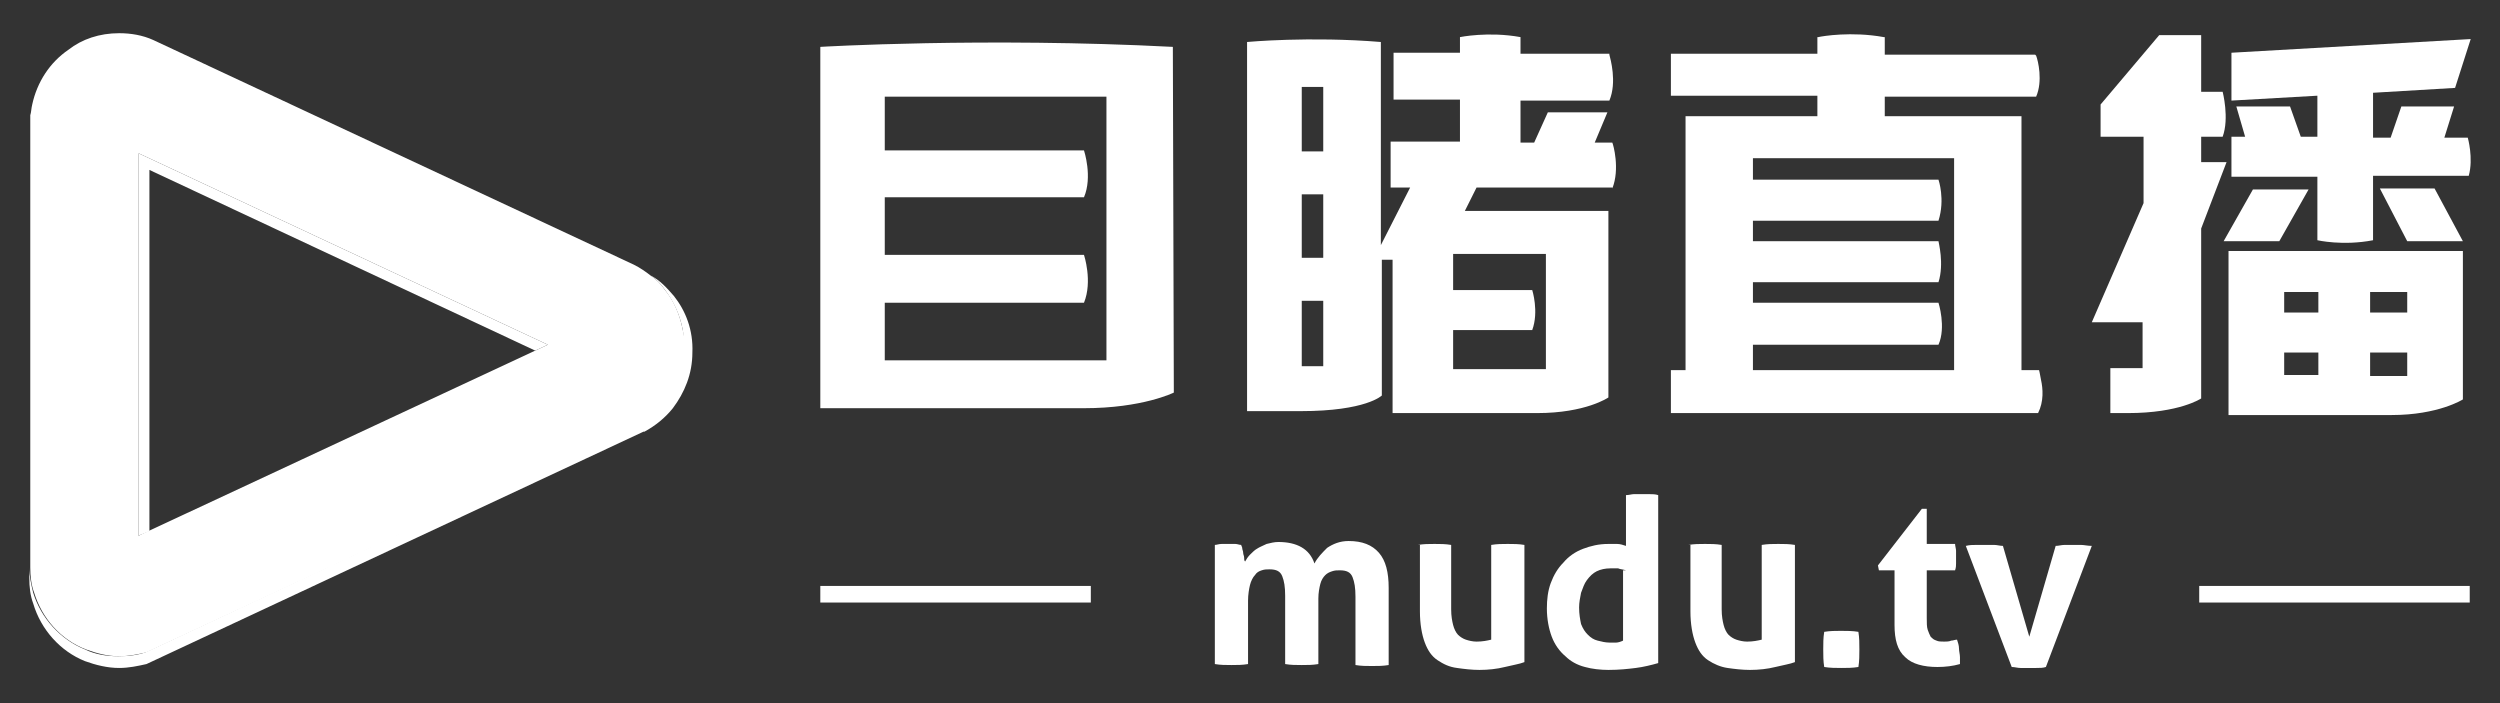 <?xml version="1.0" encoding="utf-8"?>
<!-- Generator: Adobe Illustrator 21.1.0, SVG Export Plug-In . SVG Version: 6.00 Build 0)  -->
<svg version="1.1" id="图层_1" xmlns="http://www.w3.org/2000/svg" xmlns:xlink="http://www.w3.org/1999/xlink" x="0px" y="0px"
	 viewBox="0 0 256 72" style="enable-background:new 0 0 256 72;" xml:space="preserve">
<rect x="0" y="0" width="256" height="72" fill="#333333" stroke="none"/>
<style type="text/css">
	.st0{fill:#FFFFFF;}
</style>
<g>
	<polygon class="st0" points="14.2,15.7 14.2,49.3 14.2,54.9 14.3,54.8 15.3,54.4 15.3,17.4 54.8,35.9 56.1,35.3 	"/>
	<path class="st0" d="M69,30.3c-0.7-0.8-1.4-1.6-2.4-2.1c0.6,0.4,1.1,0.9,1.5,1.5c0.9,1.2,1.5,2.5,1.8,4c0.1,0.5,0.1,1,0.1,1.5
		c0,2.1-0.7,4.1-2,5.6c-0.8,1-1.7,1.8-2.8,2.4l0,0l-0.1,0C65,43.4,14.9,66.8,14.9,66.8c-0.9,0.3-1.8,0.4-2.8,0.4c0,0,0,0,0,0
		c0,0,0,0,0,0c-1.2,0-2.4-0.2-3.4-0.7c-2.5-1-4.5-3.2-5.3-5.8c-0.2-0.8-0.4-1.7-0.4-2.6v1.1c0,0.9,0.1,1.8,0.4,2.6
		c0.8,2.7,2.8,4.9,5.3,5.9c1.1,0.4,2.3,0.7,3.5,0.7c1,0,1.9-0.2,2.8-0.4c0,0,50.7-23.7,50.9-23.8l0.1,0l0,0c1.1-0.6,2.1-1.4,2.9-2.4
		c1.2-1.6,2-3.5,2-5.7C71,33.8,70.2,31.8,69,30.3z"/>
	<g>
		<path class="st0" d="M69.9,33.7c-0.3-1.5-0.9-2.9-1.8-4c-0.4-0.6-0.9-1.1-1.5-1.5c-0.5-0.4-1.1-0.8-1.7-1.1L15.7,4.1
			c-1.1-0.5-2.3-0.7-3.5-0.7C10.2,3.4,8.4,4,7,5.1c-1.9,1.3-3.2,3.3-3.7,5.6c-0.1,0.4-0.1,0.8-0.2,1.1c0,0.2,0,46.3,0,46.3
			c0,0.9,0.1,1.8,0.4,2.6c0.8,2.6,2.7,4.8,5.3,5.8c1.1,0.4,2.2,0.7,3.4,0.7c0,0,0,0,0,0c1,0,1.9-0.2,2.8-0.4
			c0,0,50.1-23.3,50.3-23.5l0.1,0l0,0c1.1-0.6,2.1-1.4,2.8-2.4c1.2-1.5,2-3.5,2-5.6C70.1,34.7,70,34.2,69.9,33.7z M14.3,54.8
			l-0.1,0.1V15.7l41.9,19.6L14.3,54.8z"/>
	</g>
</g>
<g>
	<path class="st0" d="M124.4,55.8c0.2,0,0.4-0.1,0.7-0.1c0.2,0,0.5,0,0.7,0c0.3,0,0.5,0,0.7,0c0.2,0,0.4,0.1,0.6,0.1
		c0,0.1,0.1,0.2,0.1,0.3c0,0.2,0.1,0.3,0.1,0.5c0,0.2,0.1,0.3,0.1,0.5c0,0.2,0,0.3,0.1,0.4c0.1-0.2,0.3-0.5,0.5-0.7
		c0.2-0.2,0.5-0.5,0.7-0.6c0.3-0.2,0.6-0.3,1-0.5c0.4-0.1,0.8-0.2,1.2-0.2c1.9,0,3.2,0.7,3.7,2.2c0.3-0.6,0.8-1.1,1.3-1.6
		c0.6-0.4,1.3-0.7,2.2-0.7c1.4,0,2.4,0.4,3.1,1.2c0.7,0.8,1,2,1,3.6v7.9c-0.6,0.1-1.1,0.1-1.7,0.1s-1.1,0-1.7-0.1v-7
		c0-0.9-0.1-1.5-0.3-2c-0.2-0.5-0.6-0.7-1.3-0.7c-0.3,0-0.5,0-0.8,0.1c-0.3,0.1-0.5,0.2-0.7,0.4c-0.2,0.2-0.4,0.5-0.5,0.9
		c-0.1,0.4-0.2,0.9-0.2,1.5v6.7c-0.6,0.1-1.1,0.1-1.7,0.1c-0.6,0-1.1,0-1.7-0.1v-7c0-0.9-0.1-1.5-0.3-2c-0.2-0.5-0.6-0.7-1.3-0.7
		c-0.3,0-0.5,0-0.8,0.1c-0.3,0.1-0.5,0.2-0.7,0.5c-0.2,0.2-0.4,0.6-0.5,1c-0.1,0.4-0.2,1-0.2,1.6v6.5c-0.6,0.1-1.1,0.1-1.7,0.1
		c-0.6,0-1.1,0-1.7-0.1V55.8z"/>
	<path class="st0" d="M145.2,55.8c0.6-0.1,1.1-0.1,1.7-0.1s1.1,0,1.7,0.1v6.6c0,0.7,0.1,1.2,0.2,1.6c0.1,0.4,0.3,0.8,0.5,1
		c0.2,0.2,0.5,0.4,0.8,0.5c0.3,0.1,0.7,0.2,1.1,0.2c0.6,0,1.1-0.1,1.5-0.2v-9.7c0.6-0.1,1.1-0.1,1.7-0.1c0.6,0,1.1,0,1.7,0.1v12
		c-0.5,0.2-1.2,0.3-2,0.5c-0.8,0.2-1.7,0.3-2.6,0.3c-0.8,0-1.6-0.1-2.3-0.2c-0.8-0.1-1.4-0.4-2-0.8c-0.6-0.4-1-1-1.3-1.8
		c-0.3-0.8-0.5-1.9-0.5-3.2V55.8z"/>
	<path class="st0" d="M166.5,50.7c0.3,0,0.6-0.1,0.8-0.1c0.3,0,0.6,0,0.8,0c0.3,0,0.5,0,0.8,0c0.3,0,0.6,0,0.9,0.1v17.2
		c-0.7,0.2-1.5,0.4-2.3,0.5c-0.8,0.1-1.7,0.2-2.8,0.2c-0.8,0-1.7-0.1-2.4-0.3c-0.8-0.2-1.5-0.6-2-1.1c-0.6-0.5-1.1-1.2-1.4-2
		c-0.3-0.8-0.5-1.8-0.5-2.9c0-0.9,0.1-1.8,0.4-2.6c0.3-0.8,0.7-1.5,1.3-2.1c0.5-0.6,1.2-1.1,2-1.4c0.8-0.3,1.6-0.5,2.6-0.5
		c0.3,0,0.6,0,0.9,0c0.3,0,0.6,0.1,0.9,0.2V50.7z M166.5,58.4c-0.3-0.1-0.6-0.1-0.8-0.2c-0.2,0-0.4,0-0.8,0c-0.5,0-1,0.1-1.4,0.3
		c-0.4,0.2-0.7,0.5-1,0.9c-0.3,0.4-0.4,0.8-0.6,1.3c-0.1,0.5-0.2,1-0.2,1.5c0,0.7,0.1,1.2,0.2,1.7c0.2,0.5,0.4,0.8,0.7,1.1
		c0.3,0.3,0.6,0.5,1,0.6c0.4,0.1,0.8,0.2,1.2,0.2c0.3,0,0.5,0,0.7,0c0.2,0,0.5-0.1,0.7-0.2V58.4z"/>
	<path class="st0" d="M172.9,55.8c0.6-0.1,1.1-0.1,1.7-0.1s1.1,0,1.7,0.1v6.6c0,0.7,0.1,1.2,0.2,1.6c0.1,0.4,0.3,0.8,0.5,1
		c0.2,0.2,0.5,0.4,0.8,0.5c0.3,0.1,0.7,0.2,1.1,0.2c0.6,0,1.1-0.1,1.5-0.2v-9.7c0.6-0.1,1.1-0.1,1.7-0.1c0.6,0,1.1,0,1.7,0.1v12
		c-0.5,0.2-1.2,0.3-2,0.5c-0.8,0.2-1.7,0.3-2.6,0.3c-0.8,0-1.6-0.1-2.3-0.2c-0.7-0.1-1.4-0.4-2-0.8c-0.6-0.4-1-1-1.3-1.8
		c-0.3-0.8-0.5-1.9-0.5-3.2V55.8z"/>
	<path class="st0" d="M186.8,68.3c-0.1-0.6-0.1-1.2-0.1-1.8c0-0.6,0-1.2,0.1-1.8c0.6-0.1,1.2-0.1,1.7-0.1c0.6,0,1.2,0,1.8,0.1
		c0.1,0.6,0.1,1.2,0.1,1.8c0,0.6,0,1.2-0.1,1.8c-0.6,0.1-1.2,0.1-1.7,0.1C188,68.4,187.4,68.4,186.8,68.3z"/>
	<path class="st0" d="M194,58.4h-1.6l-0.1-0.5l4.5-5.8h0.5v3.6h2.9c0,0.2,0.1,0.5,0.1,0.7c0,0.2,0,0.4,0,0.6c0,0.2,0,0.4,0,0.7
		c0,0.2,0,0.4-0.1,0.7h-2.9v4.9c0,0.5,0,0.9,0.1,1.2c0.1,0.3,0.2,0.5,0.3,0.7c0.2,0.2,0.3,0.3,0.6,0.4c0.2,0.1,0.5,0.1,0.8,0.1
		c0.2,0,0.5,0,0.7-0.1c0.2,0,0.4-0.1,0.6-0.1c0.1,0.3,0.2,0.6,0.2,0.9c0,0.3,0.1,0.6,0.1,0.9c0,0.2,0,0.3,0,0.4c0,0.1,0,0.2,0,0.3
		c-0.7,0.2-1.5,0.3-2.3,0.3c-1.4,0-2.6-0.3-3.3-1c-0.8-0.7-1.1-1.8-1.1-3.3V58.4z"/>
	<path class="st0" d="M201.3,55.9c0.4-0.1,0.7-0.1,1.1-0.1c0.3,0,0.6,0,0.8,0c0.3,0,0.6,0,1,0c0.3,0,0.6,0.1,0.9,0.1l2.7,9.3
		l2.7-9.3c0.3,0,0.6-0.1,0.9-0.1c0.3,0,0.6,0,0.9,0c0.2,0,0.5,0,0.8,0c0.3,0,0.7,0.1,1.1,0.1l-4.7,12.4c-0.3,0.1-0.6,0.1-1,0.1
		c-0.3,0-0.6,0-0.8,0c-0.2,0-0.5,0-0.8,0c-0.3,0-0.6-0.1-0.9-0.1L201.3,55.9z"/>
</g>
<rect x="84" y="60" class="st0" width="27.7" height="1.7"/>
<rect x="225.2" y="60" class="st0" width="27.7" height="1.7"/>
<g>
	<g>
		<path class="st0" d="M209,38.9c-0.1-0.6-0.2-1-0.2-1H207v-26l-14,0V9.9l15.5,0c0.7-1.6,0.2-3.7,0-4.2l-0.1-0.1H193V3.8h-0.1
			c-3.3-0.6-6.3-0.1-6.7,0h-0.1v0c0,0,0,0,0,0v1.7h-15v4.3h15v2.1l-13.5,0v26h-1.5v4.4h37.6C209.3,41.1,209.2,39.8,209,38.9z
			 M200.1,37.9h-20.6v-2.6h19c0.8-1.8,0-4.3,0-4.3h-19v-2.1h19c0.6-1.9,0-4.1,0-4.2h-19v-2.1l19,0c0.7-2.2,0-4.2,0-4.2h-19v-2.2
			h20.6V37.9z"/>
	</g>
	<g>
		<path class="st0" d="M120.1,4.8c-19.3-1-36.1,0-36.1,0v0v37l25.6,0h1.4c6,0,9.2-1.6,9.2-1.6L120.1,4.8z M113.3,36.9l-22.7,0V31
			l20.4,0c0.9-2.2,0-4.9,0-4.9H90.6v-5.9H111c0.9-2.1,0-4.8,0-4.8h-0.1l0,0H90.6V9.9h22.7V36.9z"/>
	</g>
	<g>
		<path class="st0" d="M165.1,19.3c0.8-2,0.1-4.5,0-4.7c0,0-1.8,0-1.8,0l0,0l1.3-3.1h-6.1l-1.4,3.1h-1.4v-4.3l9.1,0
			c0.8-1.9,0.1-4.3,0-4.7l0-0.1h-9.1V3.8v0c-3.3-0.6-6.2,0-6.2,0v0h0v1.6h-6.8v4.8h6.8v4.3h-7.1v4.7h2l-3,5.9V4.3V4.3
			c-7.3-0.6-13.7,0-13.7,0v0.1v37.7l5.5,0c6.7,0,8.3-1.6,8.3-1.6l0-13.9h1.1l0,15.7l12.8,0h2c5,0,7.3-1.6,7.3-1.6l0-19.1h-14.7
			l1.2-2.4H165.1z M135.5,37.5h-2.2v-6.7h2.2v6.6V37.5z M133.3,26.4v-6.5h2.2v6.5H133.3z M135.5,15.5h-2.2V8.9h2.2V15.5z M158.3,26
			v11.8h-9.5v-4h8.1c0.7-1.9,0-4.1,0-4.1h-8.1V26H158.3z"/>
	</g>
	<g>
		<g>
			<polygon class="st0" points="243.7,19.3 246.5,24.7 252.2,24.7 249.3,19.3 			"/>
			<polygon class="st0" points="227.7,24.7 233.4,24.7 236.4,19.4 230.7,19.4 			"/>
			<path class="st0" d="M252.7,14.1h-2.4l1-3.2h-5.4l-1.1,3.2h-1.8V9.5l8.4-0.5l1.6-5l-24.5,1.4v4.9l8.8-0.5v4.2h-1.7l-1.1-3.1h-5.5
				l0.9,3.1h-1.4v4.1h8.8v6.5v0c0,0,2.6,0.6,5.7,0v-6.6h9.8C253.3,16.2,252.7,14.1,252.7,14.1z"/>
		</g>
		<g>
			<path class="st0" d="M252.2,25.7h-24v16.8l15.2,0l1.5,0c4.8,0,7.3-1.6,7.3-1.6V25.7z M242.7,29.9h3.8V32h-3.8V29.9z M237.4,38.4
				h-3.5v-2.3h3.5V38.4z M237.4,32h-3.5v-2.1h3.5V32z M242.7,38.4v-2.3v0h3.8v2.4H242.7z"/>
		</g>
		<path class="st0" d="M225.4,16.6V14l2.2,0c0.7-1.9,0-4.6,0-4.6h-2.2V3.6h-4.3l-6,7.1V14h4.4v6.8L214.2,33l5.2,0v4.7h-3.3v4.6h0
			l0,0c0.6,0,1.2,0,1.8,0c5.3,0,7.5-1.5,7.5-1.5V23.4l2.6-6.8H225.4z"/>
	</g>
</g>
</svg>
